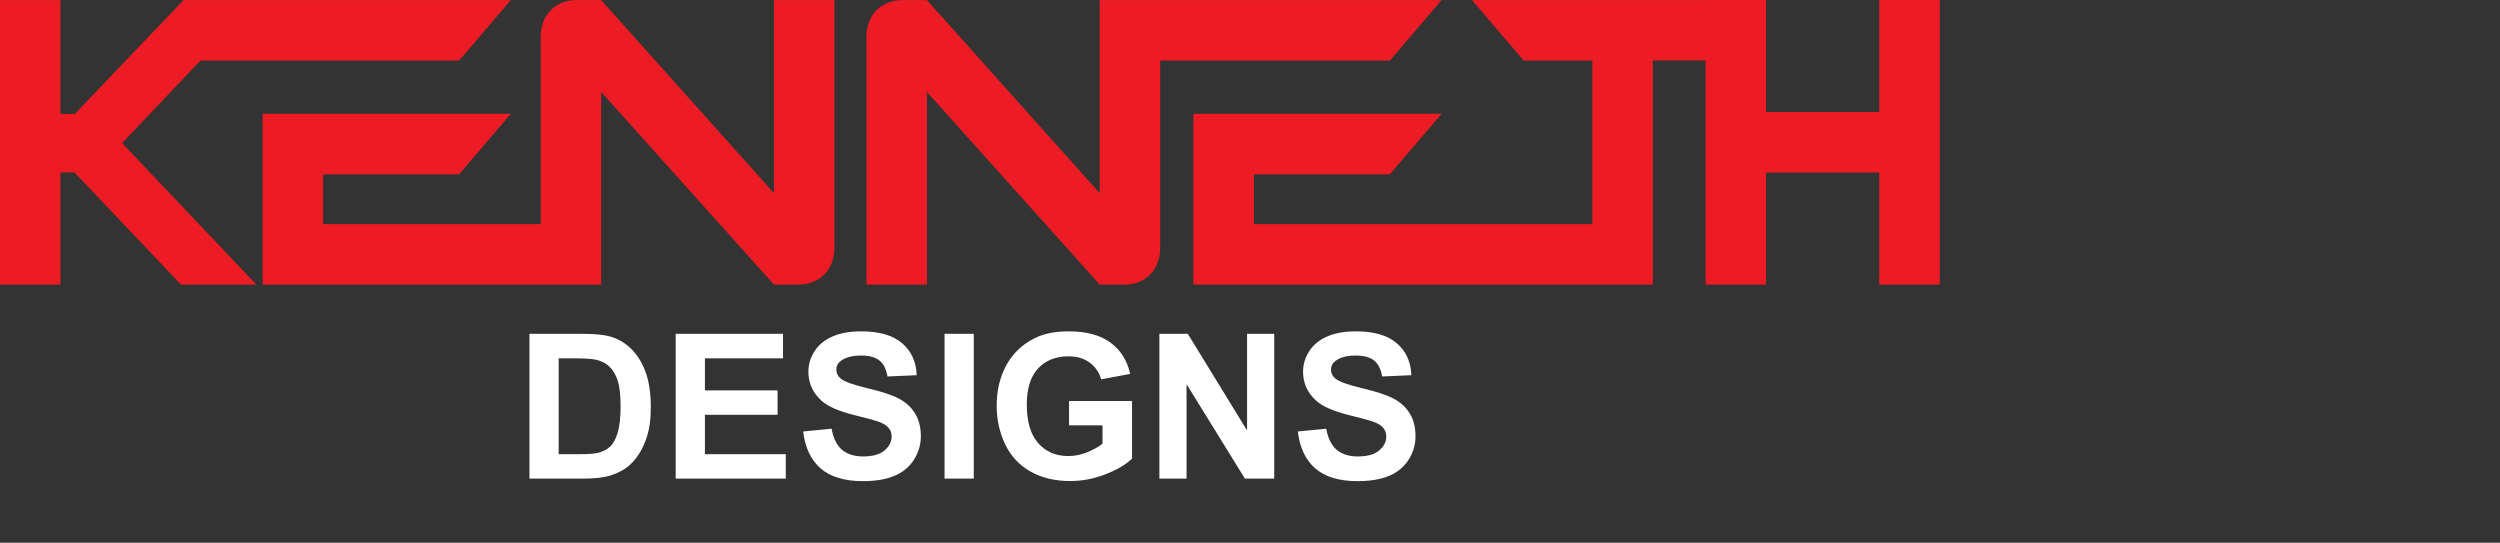 <svg width="152" height="33" viewBox="0 0 152 33" fill="none" xmlns="http://www.w3.org/2000/svg">
<rect x="0" y="0" width="152" height="33" fill="#333333" stroke="none"/>
<g clip-path="url(#clip0_1_10)">
<path fill-rule="evenodd" clip-rule="evenodd" d="M36.548 0.003L47.055 11.742V0.003H50.732V15.058C50.732 16.45 49.791 17.302 48.562 17.302H48.358H47.057L36.551 5.59V17.302H32.952H32.873H19.646H17.538H15.968V6.921H16.654H19.646H31.058L27.916 10.598H19.648V13.627H32.876V2.247C32.876 0.855 33.817 0.003 35.047 0.003H35.206H36.548ZM70.54 0.003H87.649L84.508 3.68H70.54V15.061C70.54 16.452 69.599 17.305 68.37 17.305H68.165H66.865L56.359 5.592V17.305H52.681V2.249C52.681 0.858 53.623 0.005 54.852 0.005H55.012H56.356L66.863 11.744V0.005H67.888H70.54V0.003ZM103.704 0.003H100.497H96.82H89.499L92.64 3.68H96.817V13.627H76.235V10.598H84.503L87.644 6.921H76.232H73.24H72.555V17.302H74.124H76.232H96.814H98.698H100.492V3.678H103.699V17.302H107.376V10.491H114.26V17.302H117.938V0H114.26V6.811H107.376V0H103.897H103.704V0.003ZM0 0.003H3.678V6.924H4.551L11.129 0.037L11.135 0.003H11.163H30.896H31.058L27.916 3.68H27.754H12.189L7.423 8.702L15.589 17.305H14.689H11.906H11.004L4.528 10.481H3.675V17.305H0V0.003Z" fill="#ED1C24"/>
<path d="M32.191 20.297H35.439C36.171 20.297 36.73 20.352 37.114 20.465C37.63 20.617 38.072 20.887 38.44 21.275C38.809 21.663 39.089 22.139 39.281 22.704C39.473 23.264 39.569 23.956 39.569 24.781C39.569 25.505 39.479 26.13 39.299 26.654C39.079 27.294 38.764 27.812 38.356 28.209C38.048 28.509 37.632 28.743 37.108 28.911C36.715 29.035 36.191 29.097 35.535 29.097H32.191V20.297ZM33.968 21.785V27.614H35.295C35.791 27.614 36.149 27.586 36.369 27.53C36.657 27.458 36.895 27.336 37.084 27.164C37.276 26.992 37.432 26.71 37.552 26.318C37.672 25.921 37.732 25.383 37.732 24.703C37.732 24.022 37.672 23.5 37.552 23.136C37.432 22.772 37.264 22.488 37.048 22.284C36.831 22.079 36.557 21.941 36.225 21.869C35.977 21.813 35.491 21.785 34.766 21.785H33.968ZM41.082 29.097V20.297H47.607V21.785H42.859V23.736H47.277V25.219H42.859V27.614H47.775V29.097H41.082ZM48.832 26.234L50.561 26.066C50.665 26.646 50.875 27.072 51.191 27.344C51.511 27.616 51.941 27.752 52.482 27.752C53.054 27.752 53.484 27.632 53.772 27.392C54.065 27.148 54.211 26.864 54.211 26.54C54.211 26.332 54.149 26.155 54.025 26.012C53.904 25.863 53.692 25.735 53.388 25.627C53.18 25.555 52.706 25.427 51.965 25.243C51.013 25.007 50.345 24.717 49.96 24.373C49.42 23.888 49.15 23.298 49.15 22.602C49.15 22.153 49.276 21.735 49.528 21.347C49.784 20.955 50.151 20.657 50.627 20.453C51.107 20.248 51.685 20.146 52.362 20.146C53.466 20.146 54.297 20.389 54.853 20.873C55.413 21.357 55.707 22.003 55.735 22.812L53.959 22.89C53.882 22.438 53.718 22.113 53.466 21.917C53.218 21.717 52.844 21.617 52.344 21.617C51.827 21.617 51.423 21.723 51.131 21.935C50.943 22.071 50.849 22.253 50.849 22.482C50.849 22.69 50.937 22.868 51.113 23.016C51.337 23.204 51.881 23.4 52.746 23.604C53.61 23.808 54.249 24.02 54.661 24.241C55.077 24.457 55.401 24.755 55.633 25.135C55.87 25.511 55.987 25.977 55.987 26.534C55.987 27.038 55.847 27.51 55.567 27.951C55.287 28.391 54.891 28.719 54.379 28.935C53.866 29.147 53.228 29.253 52.464 29.253C51.351 29.253 50.497 28.997 49.9 28.485C49.304 27.968 48.948 27.218 48.832 26.234ZM57.428 29.097V20.297H59.205V29.097H57.428ZM64.998 25.861V24.379H68.828V27.884C68.456 28.245 67.916 28.563 67.207 28.839C66.503 29.111 65.789 29.247 65.064 29.247C64.144 29.247 63.341 29.055 62.657 28.671C61.973 28.283 61.458 27.73 61.114 27.014C60.77 26.294 60.598 25.511 60.598 24.667C60.598 23.75 60.79 22.936 61.174 22.224C61.558 21.511 62.121 20.965 62.861 20.585C63.425 20.293 64.128 20.146 64.968 20.146C66.061 20.146 66.913 20.377 67.526 20.837C68.142 21.293 68.538 21.925 68.714 22.734L66.949 23.064C66.825 22.632 66.591 22.291 66.247 22.043C65.907 21.791 65.481 21.665 64.968 21.665C64.192 21.665 63.574 21.911 63.113 22.404C62.657 22.896 62.429 23.626 62.429 24.595C62.429 25.639 62.661 26.424 63.125 26.948C63.59 27.468 64.198 27.728 64.95 27.728C65.322 27.728 65.695 27.656 66.067 27.512C66.443 27.364 66.765 27.186 67.033 26.978V25.861H64.998ZM70.491 29.097V20.297H72.22L75.822 26.174V20.297H77.473V29.097H75.69L72.142 23.358V29.097H70.491ZM78.907 26.234L80.636 26.066C80.74 26.646 80.951 27.072 81.267 27.344C81.587 27.616 82.017 27.752 82.557 27.752C83.13 27.752 83.56 27.632 83.848 27.392C84.14 27.148 84.286 26.864 84.286 26.54C84.286 26.332 84.224 26.155 84.1 26.012C83.98 25.863 83.768 25.735 83.464 25.627C83.256 25.555 82.781 25.427 82.041 25.243C81.089 25.007 80.42 24.717 80.036 24.373C79.496 23.888 79.226 23.298 79.226 22.602C79.226 22.153 79.352 21.735 79.604 21.347C79.86 20.955 80.226 20.657 80.703 20.453C81.183 20.248 81.761 20.146 82.437 20.146C83.542 20.146 84.372 20.389 84.929 20.873C85.489 21.357 85.783 22.003 85.811 22.812L84.034 22.89C83.958 22.438 83.794 22.113 83.542 21.917C83.294 21.717 82.92 21.617 82.419 21.617C81.903 21.617 81.499 21.723 81.207 21.935C81.019 22.071 80.925 22.253 80.925 22.482C80.925 22.69 81.013 22.868 81.189 23.016C81.413 23.204 81.957 23.4 82.822 23.604C83.686 23.808 84.324 24.02 84.737 24.241C85.153 24.457 85.477 24.755 85.709 25.135C85.945 25.511 86.063 25.977 86.063 26.534C86.063 27.038 85.923 27.51 85.643 27.951C85.363 28.391 84.967 28.719 84.454 28.935C83.942 29.147 83.304 29.253 82.539 29.253C81.427 29.253 80.572 28.997 79.976 28.485C79.38 27.968 79.024 27.218 78.907 26.234Z" fill="white"/>
</g>
<defs>
<clipPath id="clip0_1_10">
<rect width="151.633" height="32.035" fill="white"/>
</clipPath>
</defs>
</svg>
